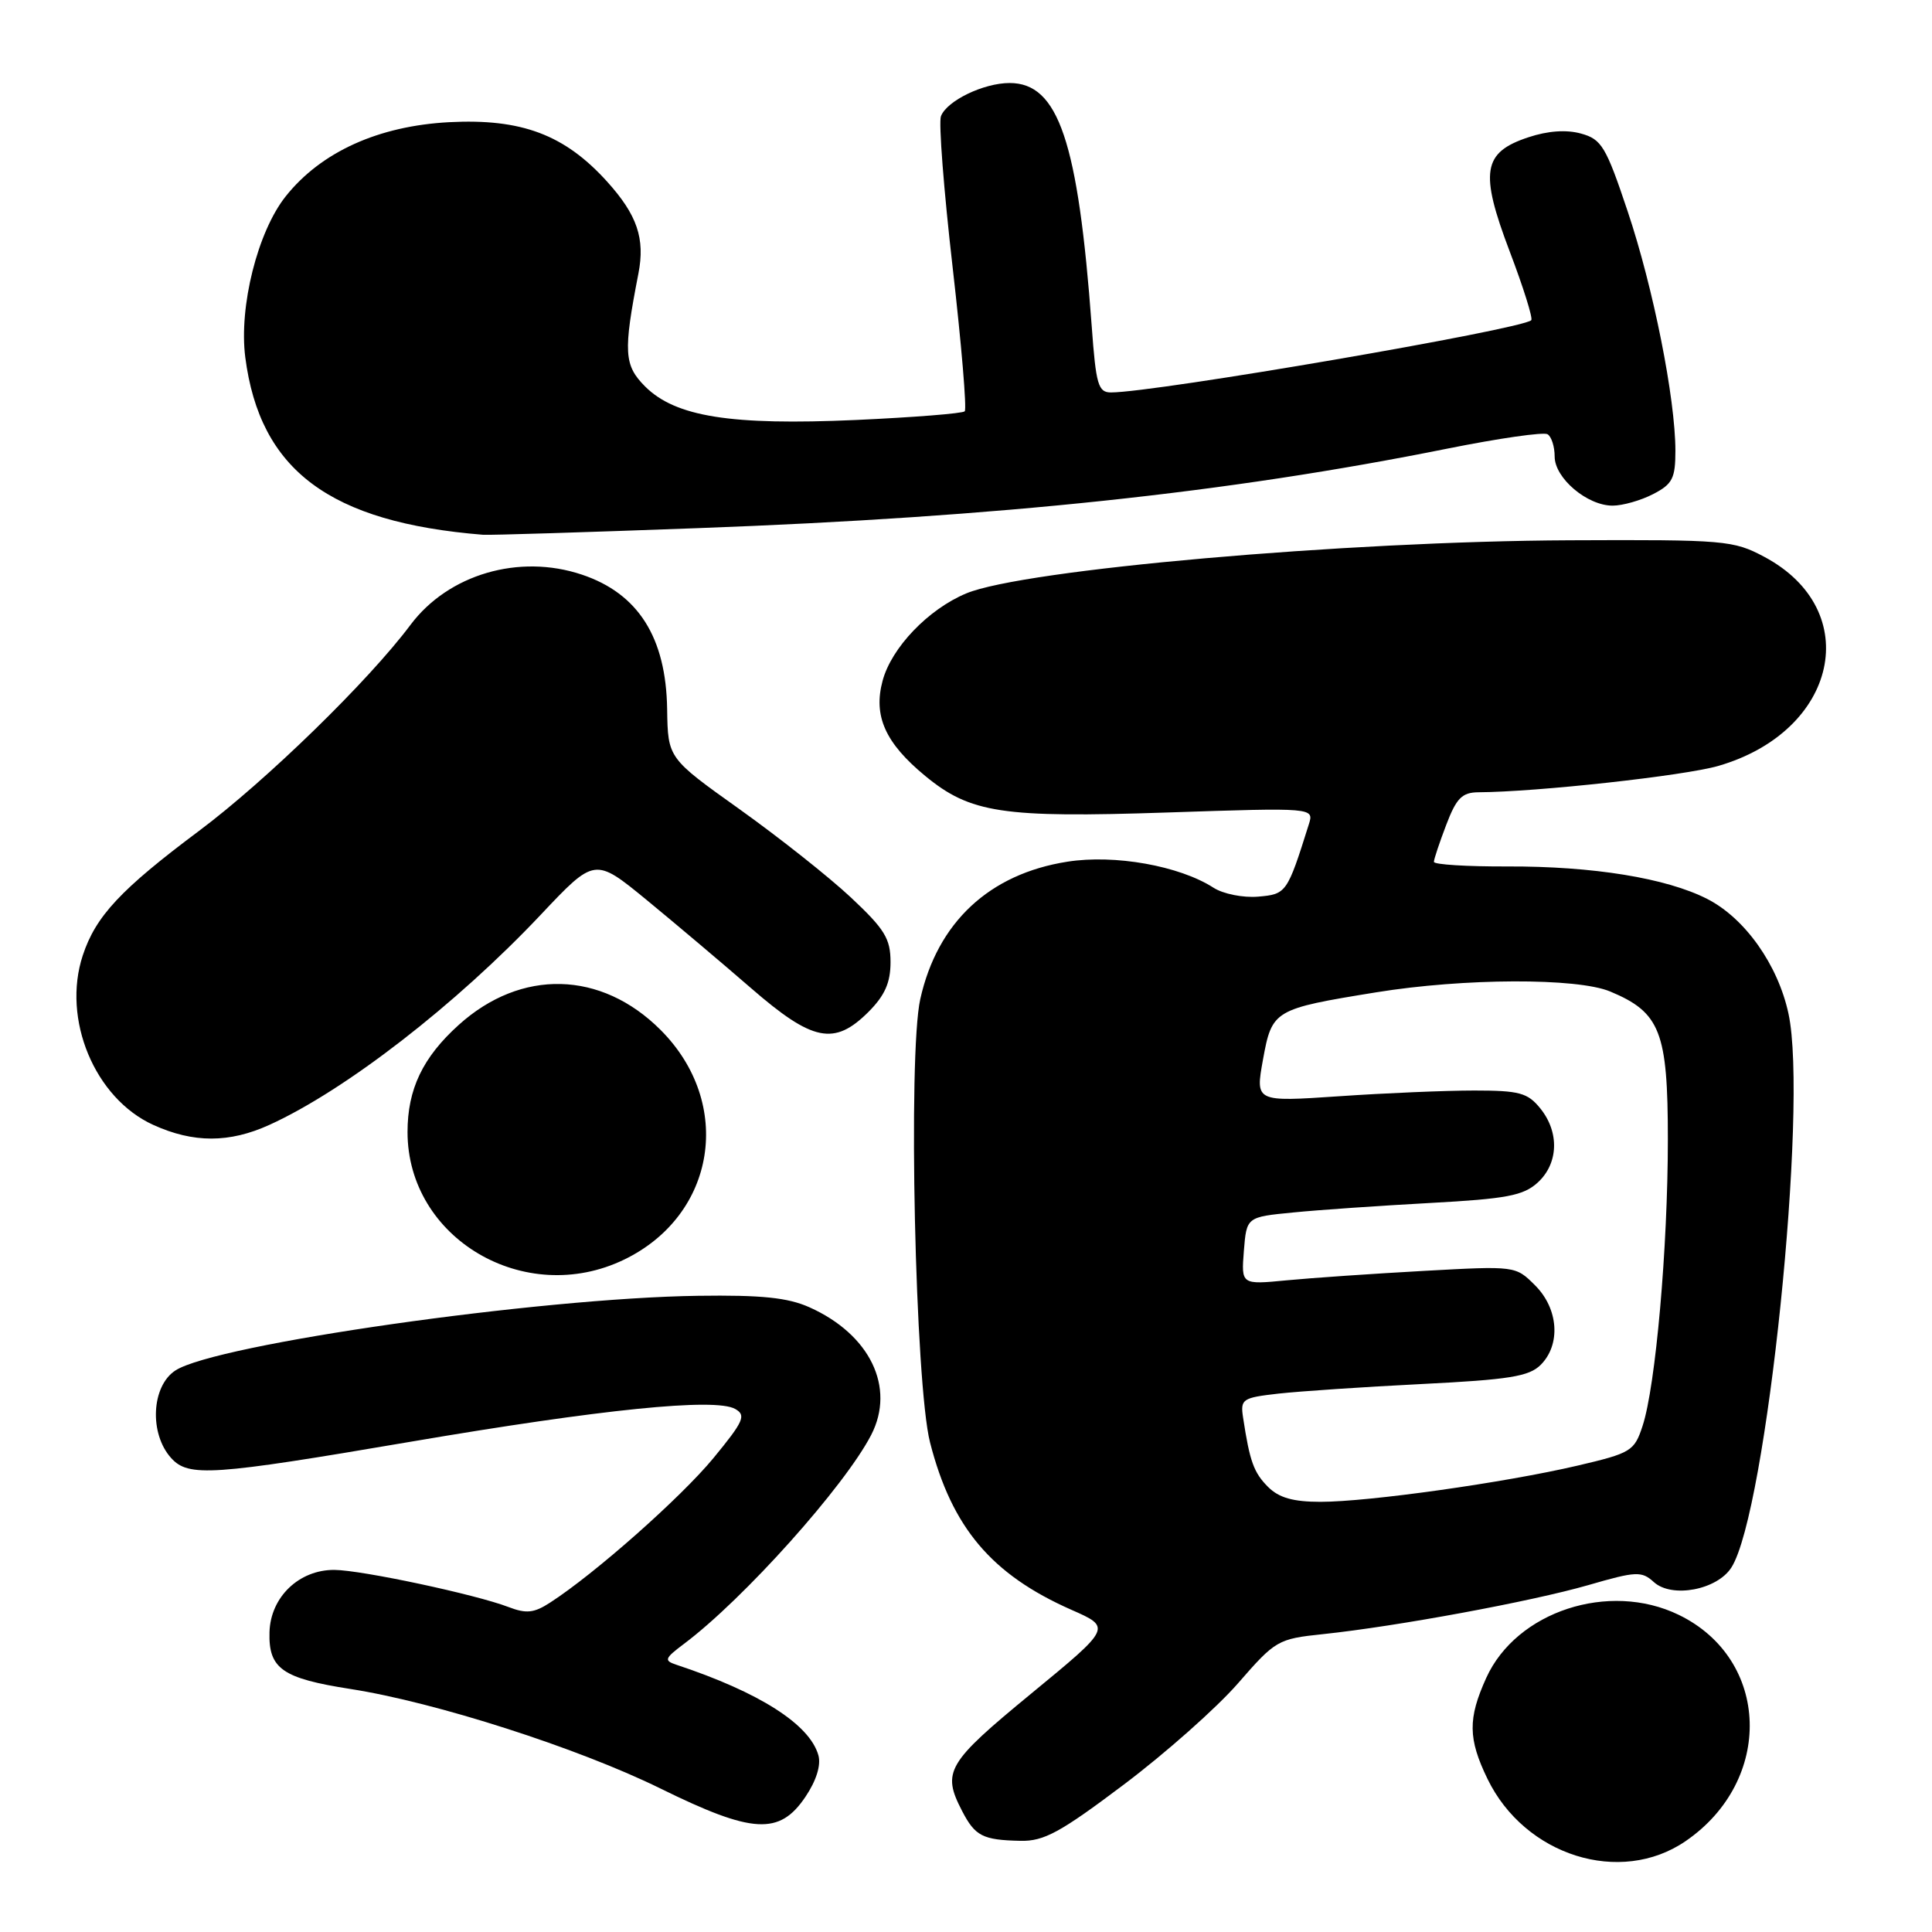 <?xml version="1.0" encoding="UTF-8" standalone="no"?>
<!DOCTYPE svg PUBLIC "-//W3C//DTD SVG 1.1//EN" "http://www.w3.org/Graphics/SVG/1.1/DTD/svg11.dtd" >
<svg xmlns="http://www.w3.org/2000/svg" xmlns:xlink="http://www.w3.org/1999/xlink" version="1.1" viewBox="0 0 256 256">
 <g >
 <path fill="currentColor"
d=" M 223.35 243.96 C 235.07 235.93 234.58 219.85 222.43 213.97 C 213.20 209.50 200.94 213.52 196.94 222.32 C 194.49 227.72 194.52 230.39 197.10 235.71 C 202.04 245.90 214.70 249.89 223.35 243.96 Z  M 148.92 236.46 C 154.43 232.31 161.23 226.28 164.04 223.05 C 169.01 217.34 169.31 217.16 175.32 216.53 C 185.16 215.49 202.89 212.21 210.44 210.04 C 216.82 208.19 217.52 208.16 219.15 209.64 C 221.54 211.80 227.53 210.67 229.42 207.70 C 234.07 200.41 239.63 146.49 236.98 134.30 C 235.58 127.82 231.21 121.66 226.21 119.11 C 220.80 116.35 211.08 114.77 199.75 114.81 C 194.39 114.83 190.00 114.56 190.00 114.20 C 190.00 113.85 190.74 111.64 191.64 109.28 C 192.98 105.76 193.73 105.00 195.89 104.98 C 203.66 104.94 223.19 102.79 227.68 101.49 C 243.54 96.89 247.07 80.88 233.79 73.79 C 229.68 71.60 228.59 71.50 208.00 71.59 C 178.23 71.72 135.60 75.47 128.03 78.63 C 123.00 80.73 118.13 85.81 116.95 90.20 C 115.69 94.86 117.30 98.45 122.59 102.81 C 128.58 107.75 132.81 108.39 154.66 107.66 C 174.13 107.01 174.13 107.01 173.42 109.25 C 170.56 118.34 170.45 118.49 166.71 118.81 C 164.72 118.98 162.07 118.45 160.80 117.63 C 156.28 114.72 147.70 113.19 141.43 114.18 C 131.08 115.80 124.21 122.22 121.94 132.39 C 120.30 139.73 121.26 183.45 123.24 191.15 C 126.13 202.42 131.38 208.63 141.95 213.30 C 147.29 215.65 147.29 215.65 136.64 224.41 C 125.46 233.61 124.78 234.75 127.48 239.96 C 129.21 243.30 130.21 243.81 135.21 243.92 C 138.33 243.99 140.49 242.81 148.92 236.46 Z  M 106.73 238.08 C 108.17 235.94 108.81 233.88 108.44 232.58 C 107.28 228.48 100.63 224.24 89.63 220.59 C 87.95 220.03 88.05 219.76 90.63 217.82 C 98.53 211.90 111.93 196.93 115.44 190.13 C 118.68 183.84 115.28 176.81 107.25 173.22 C 104.39 171.94 100.90 171.58 92.50 171.70 C 71.45 171.99 28.61 178.11 23.25 181.59 C 20.06 183.65 19.75 189.96 22.68 193.20 C 24.98 195.74 28.06 195.53 54.34 191.05 C 79.75 186.72 94.75 185.20 97.41 186.69 C 98.90 187.53 98.56 188.31 94.52 193.22 C 90.22 198.43 78.82 208.53 72.88 212.36 C 70.76 213.74 69.73 213.84 67.38 212.94 C 63.03 211.27 47.93 208.05 44.31 208.02 C 39.63 207.99 35.84 211.62 35.71 216.27 C 35.57 221.11 37.40 222.39 46.44 223.80 C 57.69 225.55 76.58 231.61 87.50 236.98 C 99.73 243.00 103.29 243.20 106.73 238.08 Z  M 82.71 166.90 C 94.91 160.99 97.25 146.20 87.53 136.47 C 79.66 128.60 69.06 128.34 60.79 135.80 C 56.01 140.11 54.00 144.33 54.00 150.00 C 54.00 164.11 69.55 173.27 82.71 166.90 Z  M 35.70 149.05 C 45.73 144.49 60.40 133.14 71.66 121.20 C 78.81 113.62 78.81 113.62 85.66 119.23 C 89.42 122.32 95.65 127.58 99.50 130.92 C 107.69 138.03 110.55 138.60 115.08 134.08 C 117.24 131.91 118.00 130.21 118.00 127.49 C 118.00 124.37 117.23 123.12 112.75 118.92 C 109.86 116.21 103.22 110.96 98.00 107.23 C 88.50 100.46 88.50 100.46 88.40 93.98 C 88.26 84.46 84.57 78.64 77.10 76.14 C 68.78 73.35 59.41 76.10 54.39 82.80 C 48.81 90.26 35.26 103.45 26.38 110.09 C 16.00 117.85 12.68 121.40 10.97 126.59 C 8.18 135.04 12.55 145.53 20.32 149.06 C 25.63 151.47 30.38 151.47 35.70 149.05 Z  M 92.50 69.98 C 132.45 68.51 162.67 65.30 191.81 59.44 C 198.59 58.08 204.55 57.22 205.06 57.54 C 205.58 57.86 206.00 59.18 206.00 60.49 C 206.00 63.35 210.30 67.00 213.68 67.00 C 215.01 67.00 217.43 66.31 219.05 65.47 C 221.61 64.15 222.00 63.39 222.00 59.72 C 221.99 52.78 219.07 38.12 215.68 28.02 C 212.80 19.41 212.22 18.45 209.50 17.70 C 207.56 17.16 205.10 17.33 202.52 18.19 C 196.46 20.19 196.04 22.77 200.04 33.31 C 201.86 38.09 203.14 42.19 202.90 42.43 C 201.69 43.64 153.06 52.00 147.21 52.00 C 145.52 52.00 145.22 50.98 144.66 43.25 C 142.86 18.73 140.25 11.00 133.78 11.00 C 130.33 11.00 125.46 13.35 124.68 15.40 C 124.36 16.21 125.06 25.23 126.23 35.43 C 127.40 45.63 128.12 54.22 127.83 54.50 C 127.54 54.79 121.05 55.30 113.41 55.65 C 96.82 56.39 89.50 55.22 85.48 51.21 C 82.68 48.40 82.57 46.65 84.59 36.26 C 85.50 31.61 84.43 28.48 80.45 24.07 C 74.82 17.84 69.10 15.69 59.51 16.19 C 50.14 16.69 42.55 20.13 37.87 26.00 C 34.14 30.67 31.64 40.63 32.50 47.34 C 34.44 62.32 43.67 69.21 64.00 70.86 C 64.83 70.93 77.65 70.53 92.50 69.98 Z  M 168.03 197.03 C 166.13 195.13 165.60 193.66 164.72 187.87 C 164.34 185.38 164.59 185.21 169.41 184.66 C 172.21 184.35 180.76 183.77 188.40 183.39 C 199.99 182.81 202.61 182.39 204.15 180.85 C 206.84 178.16 206.51 173.41 203.41 170.32 C 200.82 167.73 200.81 167.73 188.66 168.40 C 181.97 168.77 173.79 169.33 170.48 169.65 C 164.47 170.23 164.47 170.23 164.82 165.74 C 165.18 161.26 165.18 161.26 171.34 160.66 C 174.73 160.32 182.90 159.76 189.50 159.40 C 199.63 158.85 201.85 158.43 203.75 156.70 C 206.51 154.18 206.66 150.03 204.09 146.86 C 202.42 144.80 201.32 144.50 195.34 144.50 C 191.58 144.50 183.51 144.84 177.42 145.26 C 166.34 146.01 166.34 146.01 167.35 140.41 C 168.55 133.83 168.78 133.69 182.34 131.49 C 193.99 129.60 208.99 129.55 213.36 131.38 C 220.00 134.15 221.00 136.72 221.00 150.96 C 221.00 165.30 219.38 183.69 217.65 188.94 C 216.56 192.28 216.14 192.54 209.00 194.21 C 199.37 196.46 181.35 199.00 174.97 199.00 C 171.35 199.00 169.46 198.46 168.03 197.03 Z "/>
</g>
</svg>